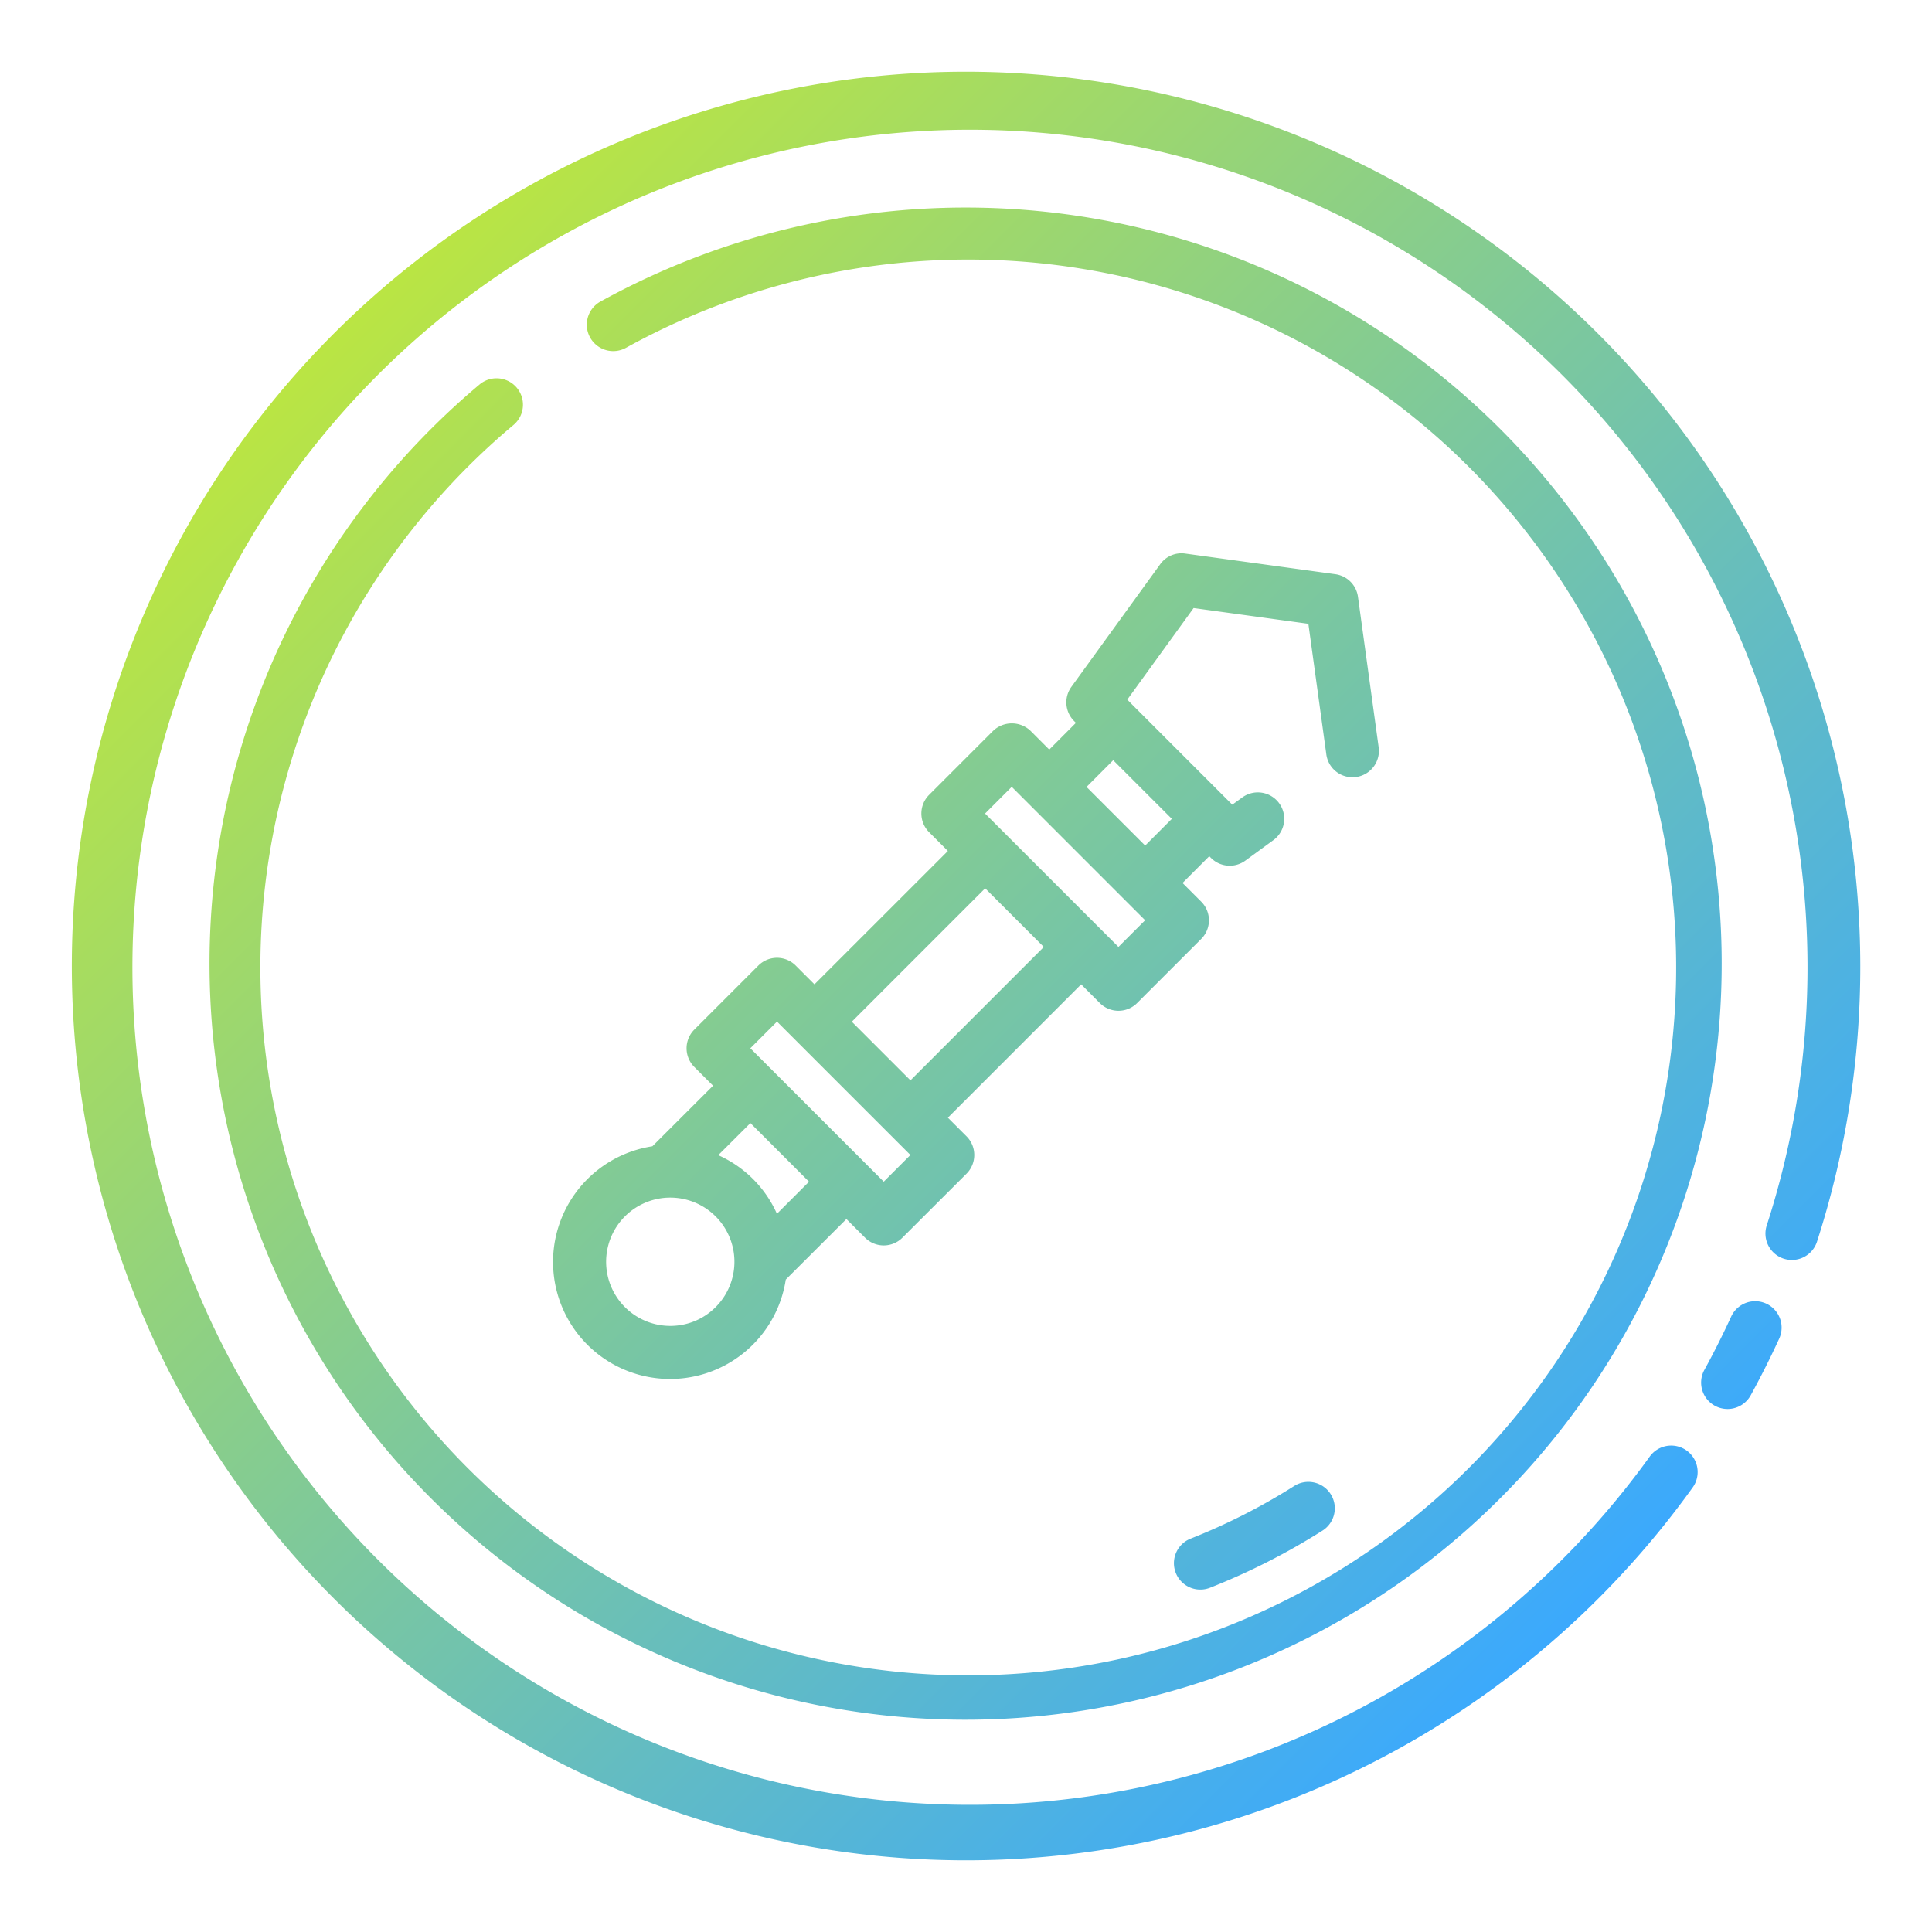 <svg height="512" viewBox="0 0 128 128" width="512" xmlns="http://www.w3.org/2000/svg" xmlns:xlink="http://www.w3.org/1999/xlink"><linearGradient id="a" gradientUnits="userSpaceOnUse" x1="105.892" x2="22.124" y1="105.892" y2="22.123"><stop offset="0" stop-color="#3ba9fd"/><stop offset="1" stop-color="#bae543"/></linearGradient><path d="m117.877 88.689c-.578 1.259-1.213 2.521-1.887 3.752a1.75 1.75 0 1 1 -3.07-1.681c.635-1.158 1.232-2.347 1.775-3.531a1.75 1.75 0 1 1 3.182 1.46zm-53.877-83.939a59.25 59.25 0 1 0 48.143 93.8 1.75 1.75 0 0 0 -2.843-2.05 55.49 55.49 0 1 1 7.76-15.34 1.75 1.75 0 1 0 3.33 1.076 59.293 59.293 0 0 0 -56.39-77.486zm-29.979 23.405a1.75 1.75 0 0 0 -2.249-2.683 50.093 50.093 0 1 0 8.01-5.493 1.75 1.75 0 0 0 1.691 3.065 46.9 46.9 0 1 1 -7.452 5.111zm51.709 70.305a40.9 40.9 0 0 1 -6.846 3.477 1.749 1.749 0 1 0 1.283 3.255 44.284 44.284 0 0 0 7.435-3.775 1.75 1.75 0 1 0 -1.872-2.957zm-42.509-22.515 4.021-4.014-1.242-1.243a1.749 1.749 0 0 1 0-2.475l4.242-4.242a1.749 1.749 0 0 1 2.475 0l1.244 1.244 8.839-8.835-1.244-1.244a1.75 1.75 0 0 1 0-2.475l4.243-4.243a1.8 1.8 0 0 1 2.475 0l1.242 1.243 1.766-1.77-.121-.121a1.749 1.749 0 0 1 -.179-2.264l5.885-8.125a1.736 1.736 0 0 1 1.656-.707l9.946 1.368a1.748 1.748 0 0 1 1.5 1.495l1.368 9.946a1.75 1.75 0 1 1 -3.467.477l-1.187-8.632-7.603-1.044-4.394 6.067.295.3h.005v.006l6.35 6.35.006.005.3.3.664-.481a1.75 1.75 0 1 1 2.055 2.834l-1.861 1.359a1.752 1.752 0 0 1 -2.265-.179l-.118-.118-1.77 1.773 1.235 1.235a1.749 1.749 0 0 1 0 2.475l-4.243 4.243a1.749 1.749 0 0 1 -2.475 0l-1.234-1.238-8.83 8.834 1.235 1.235a1.752 1.752 0 0 1 0 2.475l-4.248 4.241a1.749 1.749 0 0 1 -2.475 0l-1.235-1.235-4.018 4.011a7.753 7.753 0 1 1 -8.838-8.832zm4.192 10.655a4.25 4.25 0 1 0 -3.006 1.245 4.225 4.225 0 0 0 3.006-1.245zm24.573-34.464 3.885 3.885 1.766-1.77-3.885-3.885zm-6.723 1.764 8.837 8.837 1.768-1.768-1.2-1.2-7.638-7.639zm-8.828 13.79 3.885 3.885 8.835-8.835-3.885-3.886zm-6.724 1.76 8.839 8.839 1.767-1.768-8.838-8.838zm.006 4.956-2.132 2.127a7.66 7.66 0 0 1 3.888 3.884l2.127-2.126z" fill="url(#a)"/></svg>
